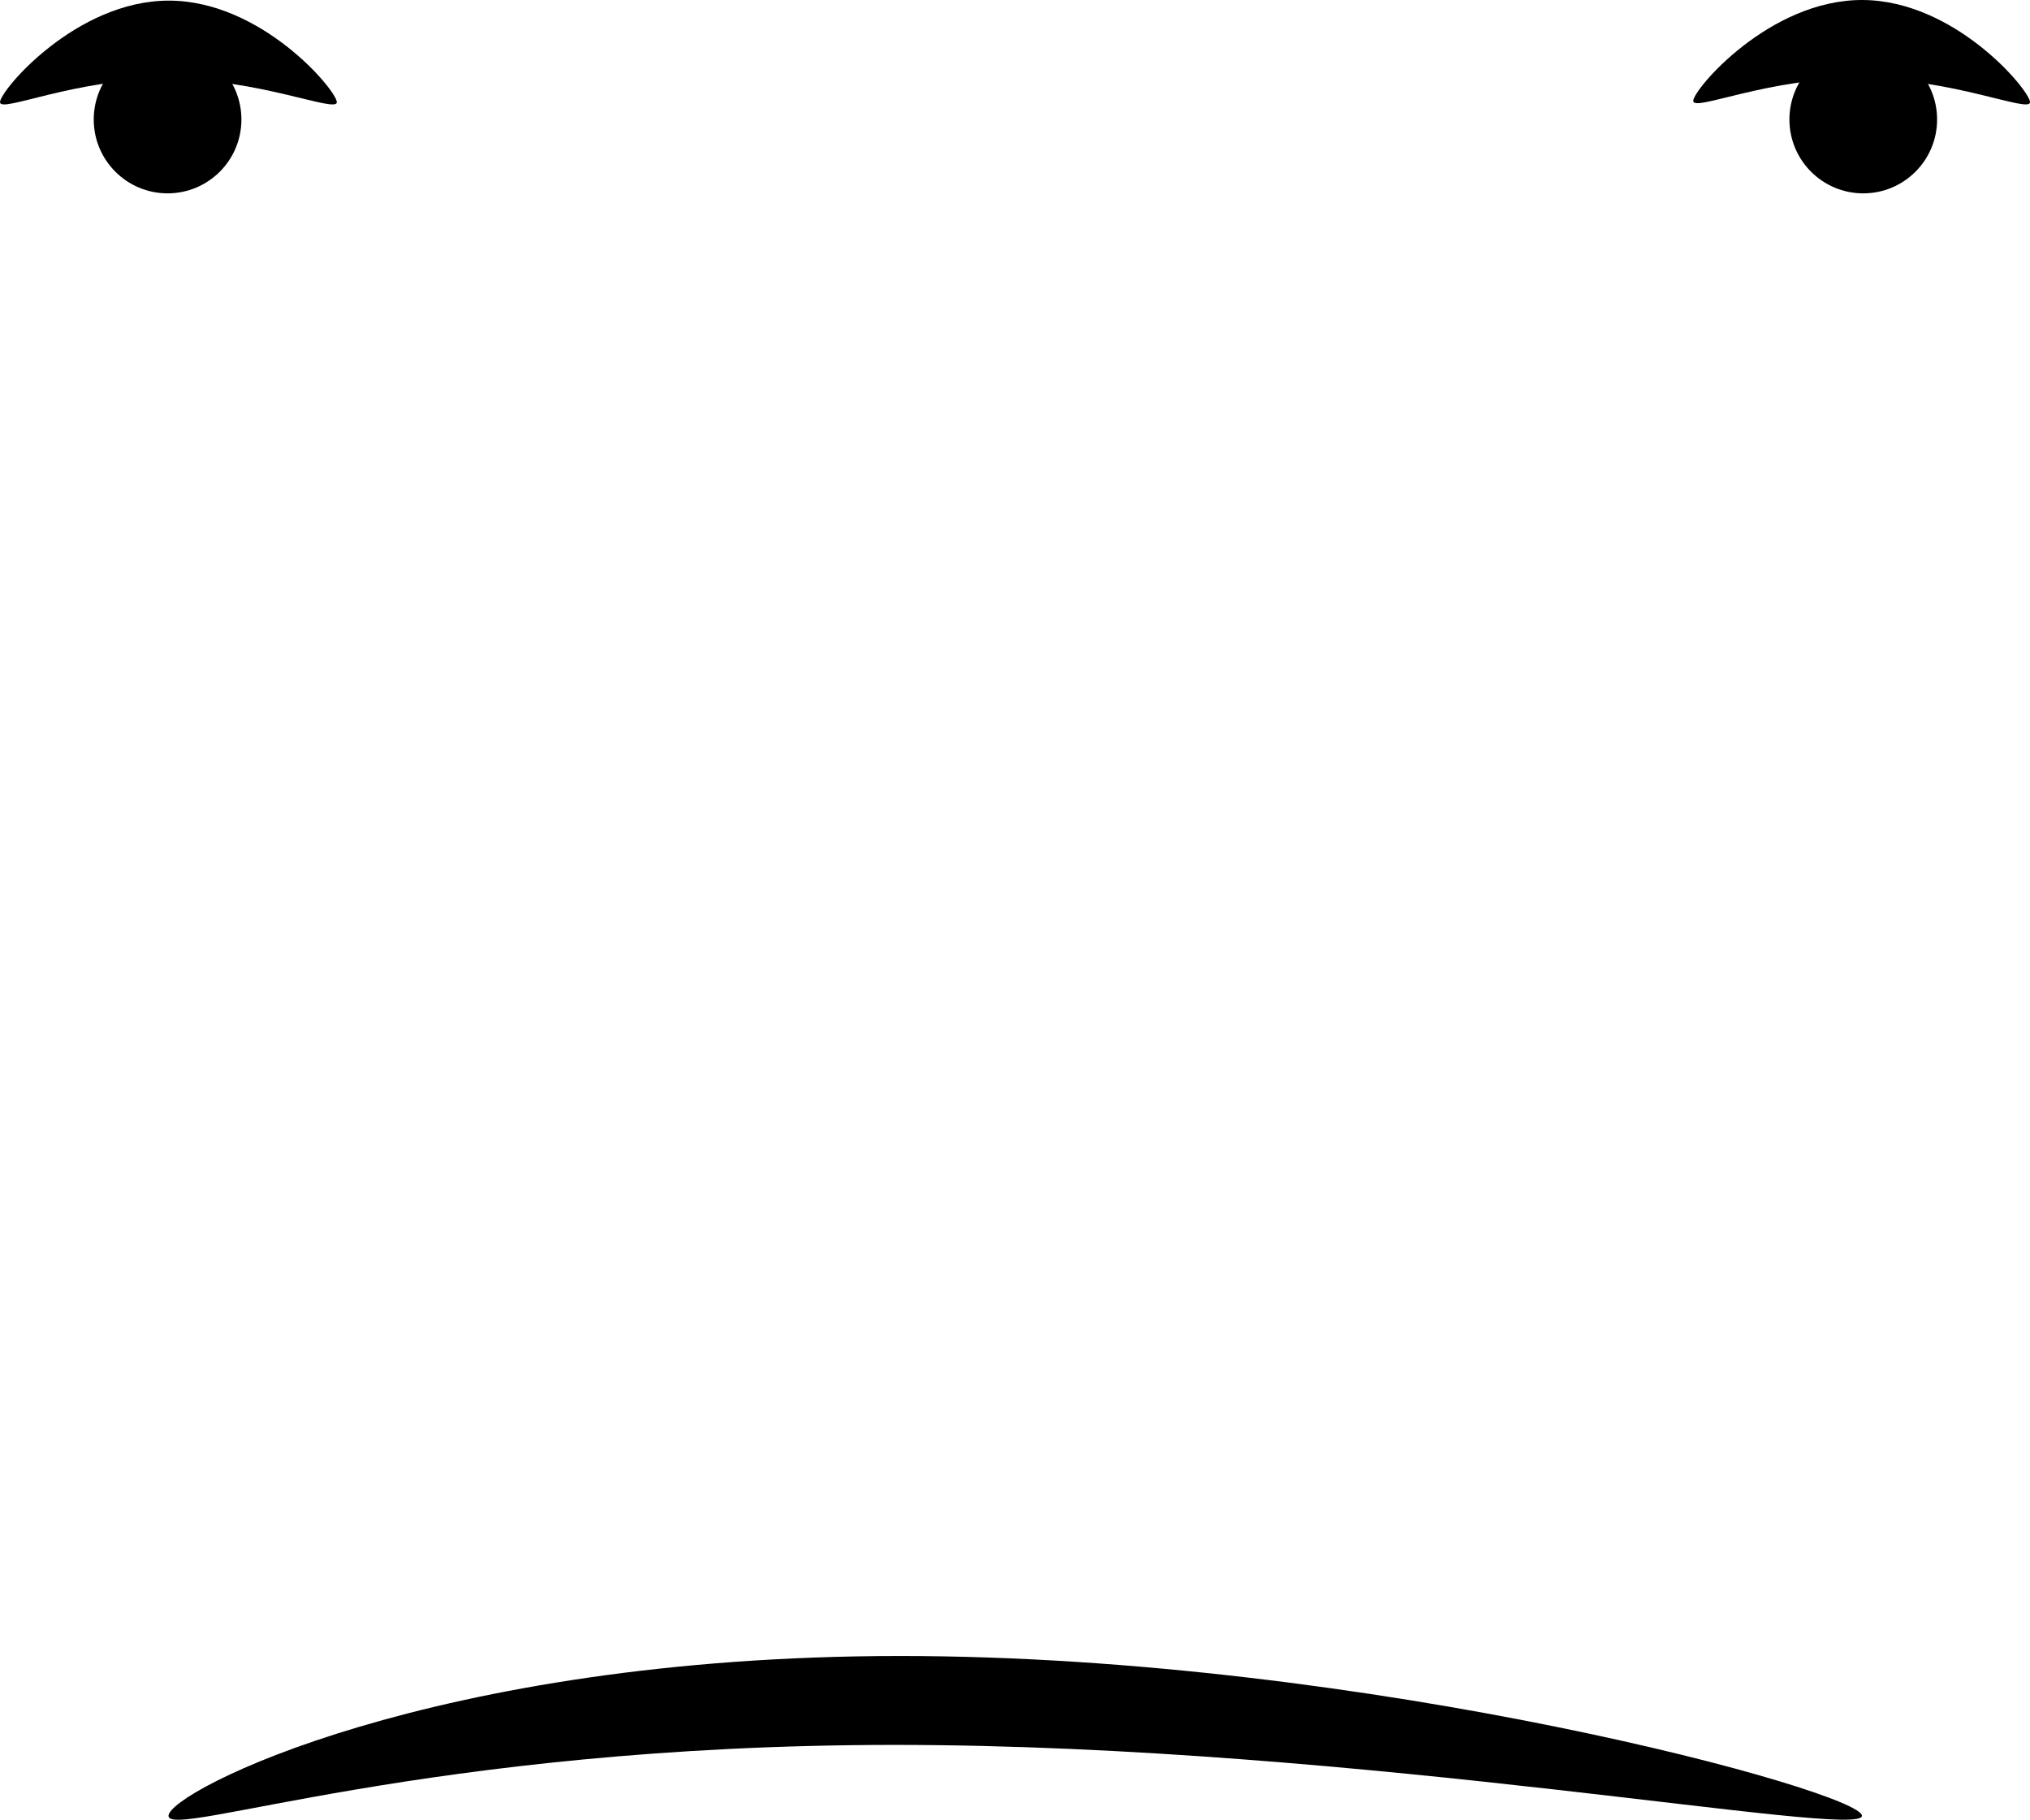<?xml version="1.0" encoding="UTF-8" standalone="no"?>
<svg
   xmlns:dc="http://purl.org/dc/elements/1.1/"
   xmlns:cc="http://creativecommons.org/ns#"
   xmlns:rdf="http://www.w3.org/1999/02/22-rdf-syntax-ns#"
   xmlns:svg="http://www.w3.org/2000/svg"
   xmlns="http://www.w3.org/2000/svg"
   xmlns:sodipodi="http://sodipodi.sourceforge.net/DTD/sodipodi-0.dtd"
   xmlns:inkscape="http://www.inkscape.org/namespaces/inkscape"
   version="1.1"
   x="0px"
   y="0px"
   viewBox="0 0 38.958 34.917"
   enable-background="new 0 0 90 90"
   xml:space="preserve"
   id="svg76"
   inkscape:version="0.91 r13725"
   sodipodi:docname="noun_156224_cc.svg"
   width="38.958"
   height="34.917"><defs
     id="defs98" /><sodipodi:namedview
     pagecolor="#ffffff"
     bordercolor="#666666"
     borderopacity="1"
     objecttolerance="10"
     gridtolerance="10"
     guidetolerance="10"
     inkscape:pageopacity="0"
     inkscape:pageshadow="2"
     inkscape:window-width="2560"
     inkscape:window-height="1471"
     id="namedview96"
     showgrid="false"
     fit-margin-top="0"
     fit-margin-left="0"
     fit-margin-right="0"
     fit-margin-bottom="0"
     inkscape:zoom="2.0977778"
     inkscape:cx="20.56039"
     inkscape:cy="5.7493152"
     inkscape:window-x="0"
     inkscape:window-y="55"
     inkscape:window-maximized="1"
     inkscape:current-layer="svg76" /><g
     display="none"
     id="g78"
     style="display:none"
     transform="translate(-25.393,-27.082)"><path
       display="inline"
       d="m 44.75,5.625 c 21.78,0 39.5,17.691 39.5,39.438 C 84.25,66.81 66.53,84.5 44.75,84.5 22.97,84.5 5.25,66.809 5.25,45.062 5.25,23.315 22.97,5.625 44.75,5.625 m 0,-0.5 c -22.091,0 -40,17.881 -40,39.938 0,22.057 17.909,39.937 40,39.937 22.092,0 40,-17.881 40,-39.938 0,-22.057 -17.908,-39.937 -40,-39.937 l 0,0 z"
       id="path80"
       inkscape:connector-curvature="0"
       style="display:inline" /></g><path
     d="m 35.733,34.841 c 0,0.463 -9.589,-1.36 -18.563,-1.36 -8.974,0.001 -13.936,1.824 -13.936,1.361 0,-0.462 5.066,-3.066 14.04,-3.067 8.974,-10e-4 18.459,2.604 18.459,3.066 z"
     id="path82"
     inkscape:connector-curvature="0" /><path
     d="m 32.495,1.936 c 0.001,-0.219 1.463,-1.943 3.248,-1.936 C 37.527,0.007 38.959,1.741 38.958,1.96 c 0,0.218 -1.474,-0.455 -3.259,-0.461 -1.784,-0.007 -3.204,0.655 -3.204,0.437 z"
     id="path84"
     inkscape:connector-curvature="0" /><path
     d="m 0,1.96 c 0,-0.219 1.455,-1.948 3.24,-1.948 1.784,0 3.224,1.729 3.224,1.948 0,0.218 -1.477,-0.449 -3.262,-0.449 -1.784,0 -3.202,0.667 -3.202,0.449 z"
     id="path86"
     inkscape:connector-curvature="0" /><circle
     cx="3.216"
     cy="2.293"
     r="1.417"
     id="circle88" /><circle
     cx="35.758"
     cy="2.293"
     r="1.417"
     id="circle90" /></svg>